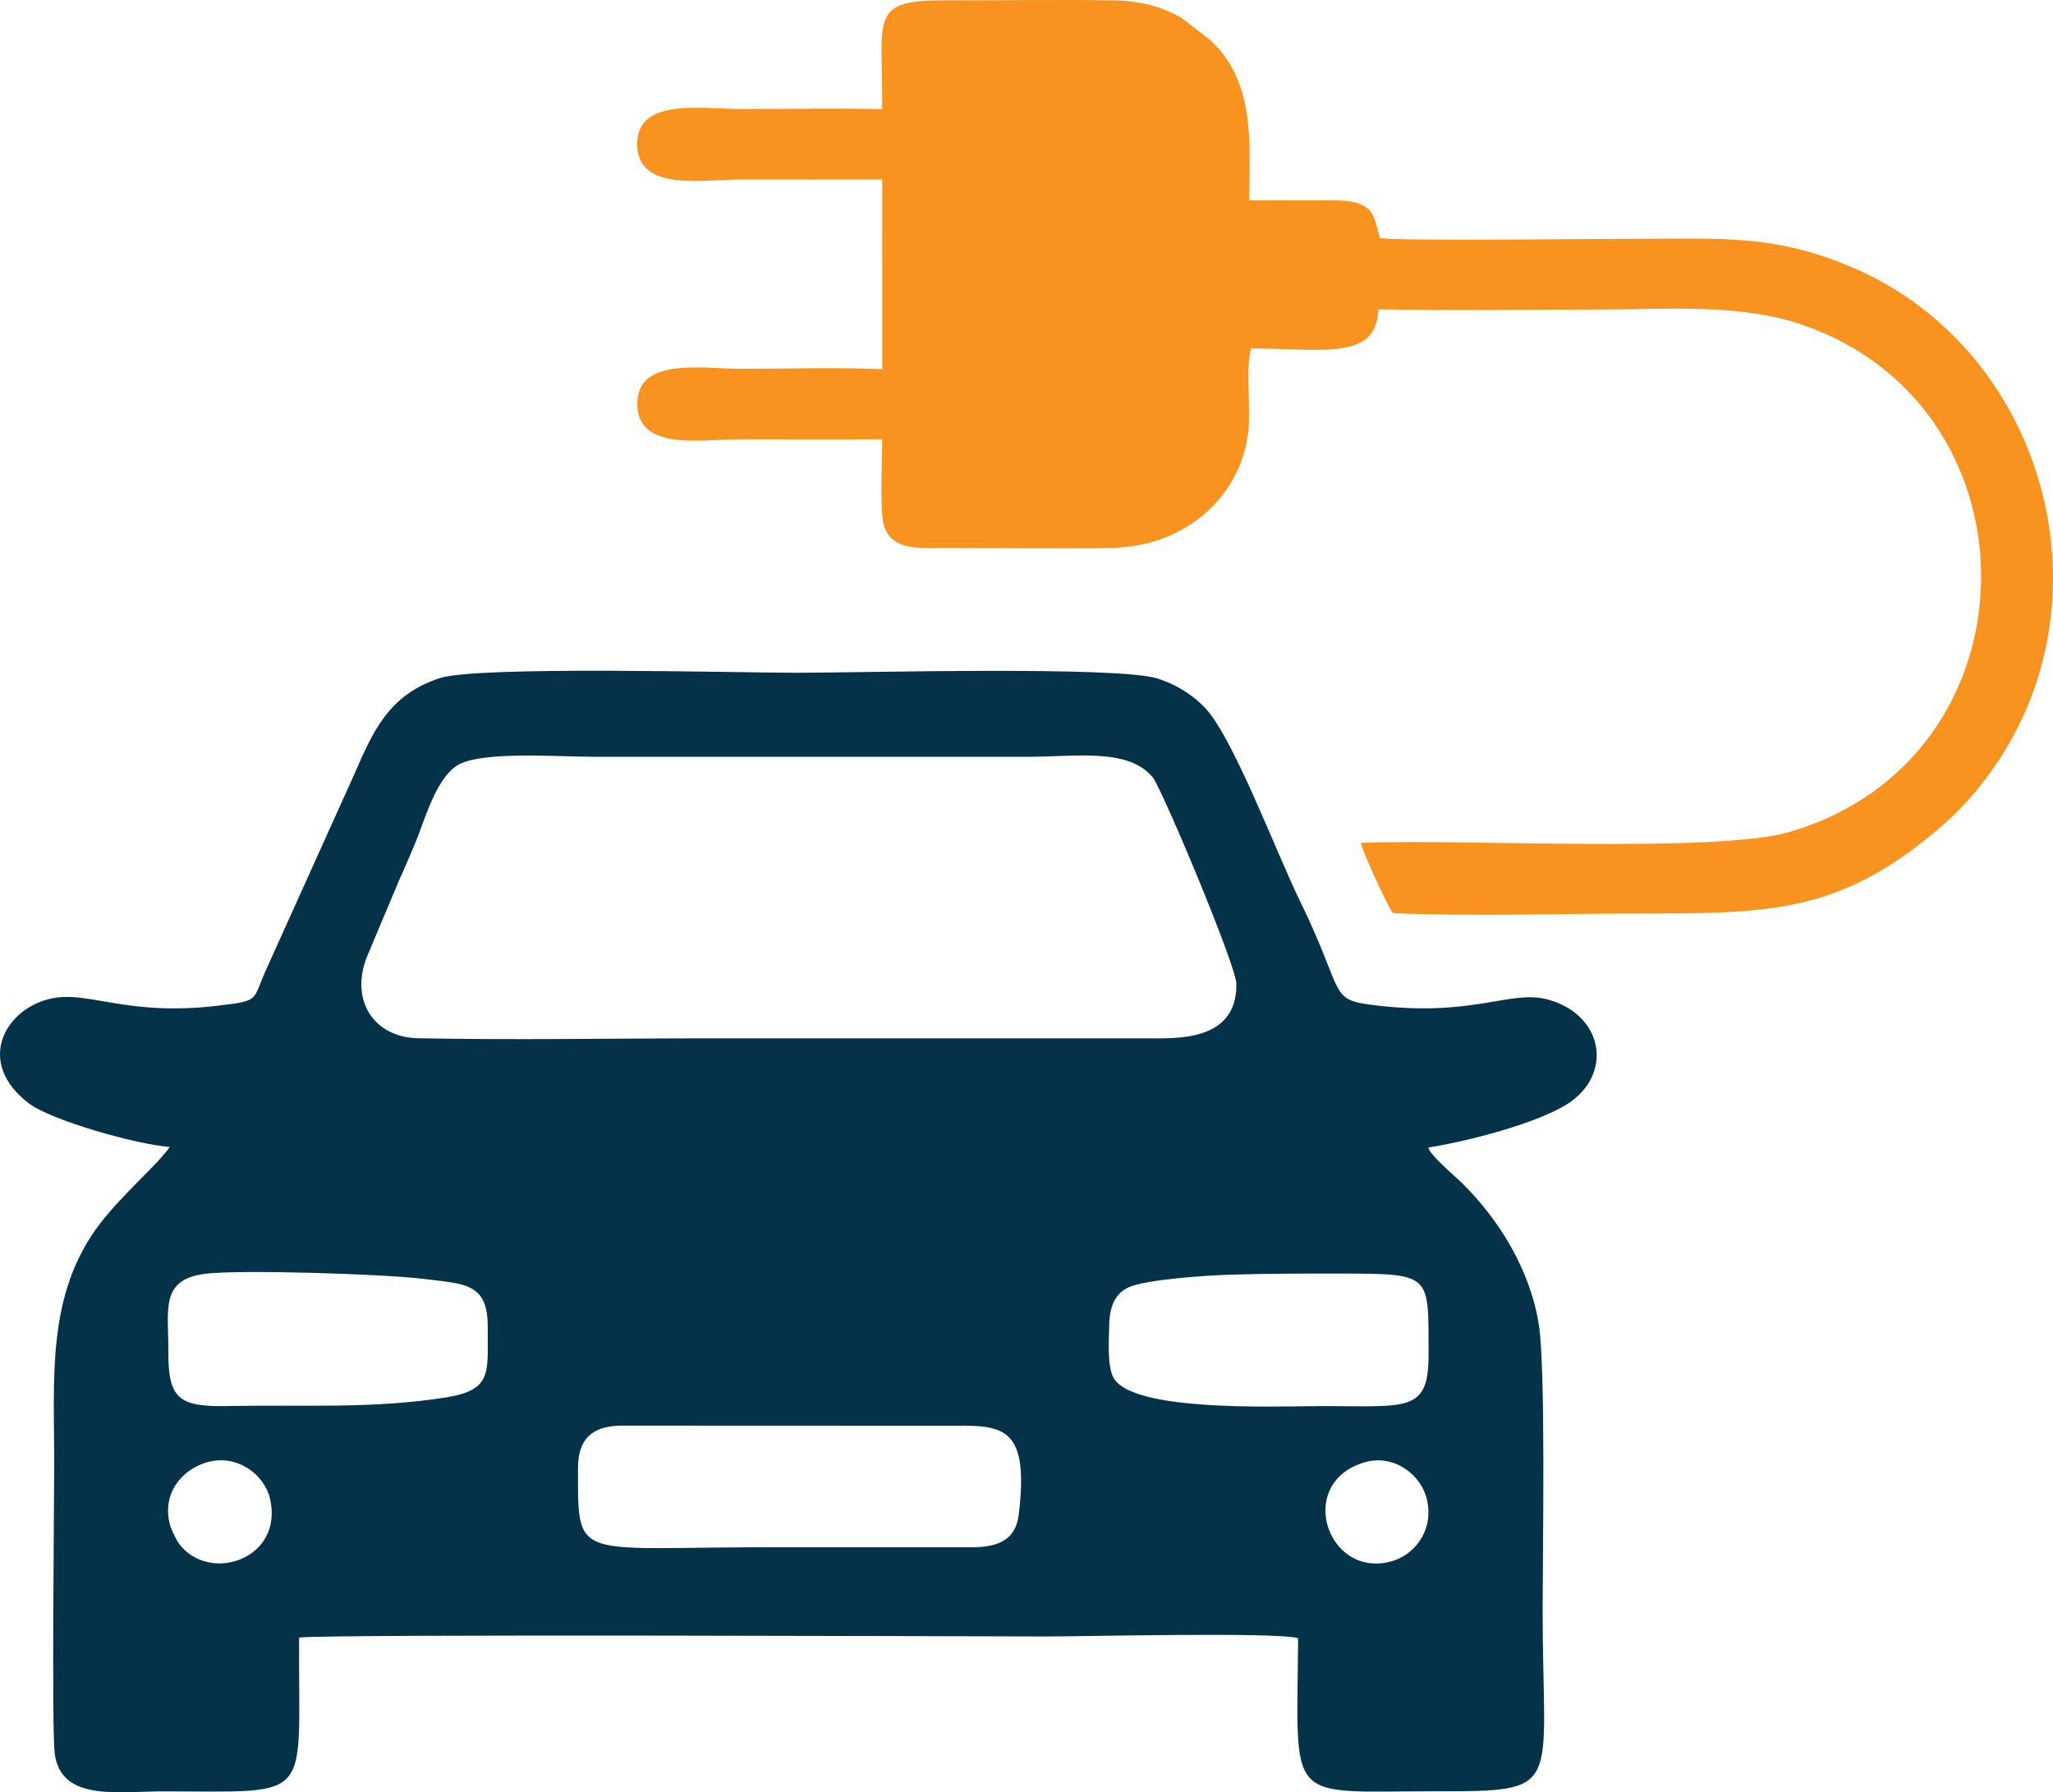 <?xml version="1.0" encoding="UTF-8"?>
<!DOCTYPE svg PUBLIC "-//W3C//DTD SVG 1.1//EN" "http://www.w3.org/Graphics/SVG/1.1/DTD/svg11.dtd">
<!-- Creator: CorelDRAW 2020 -->
<svg xmlns="http://www.w3.org/2000/svg" xml:space="preserve" width="207.081mm" height="180.772mm" version="1.1" style="shape-rendering:geometricPrecision; text-rendering:geometricPrecision; image-rendering:optimizeQuality; fill-rule:evenodd; clip-rule:evenodd"
viewBox="0 0 5349.68 4670.02"
 xmlns:xlink="http://www.w3.org/1999/xlink"
 xmlns:xodm="http://www.corel.com/coreldraw/odm/2003">
 <defs>
  <style type="text/css">
   <![CDATA[
    .fil0 {fill:#043249}
    .fil1 {fill:#F7931E}
   ]]>
  </style>
 </defs>
 <g id="Capa_x0020_1">
  <g id="_1718726464">
   <path class="fil0" d="M442.15 2988.55c-28.92,43.71 -120.04,119.94 -180.73,198.68 -142.19,184.45 -119.65,405.77 -120.14,631.04 -0.25,113.18 -6.73,689.39 1.34,751.09 16.41,125.35 165.85,98.17 282.48,98.2 399.75,0.12 351.56,31.92 354.32,-400.66 65.71,-9.88 1795.56,-2.95 1949.5,-2.95 100.72,0.01 597.28,-12.04 653.69,4.43 -3.08,437.65 -36.01,398.94 355.93,398.96 341.16,0.03 280.9,-0.58 281.27,-476.4 0.12,-149.61 8.15,-624.85 -9.92,-739.34 -22.6,-143.31 -104.06,-274.3 -199.88,-368.82 -18.41,-18.16 -85.88,-74.45 -87.82,-92.86 108.56,-17.12 285.33,-64.45 362.08,-113.4 120.41,-76.81 95.04,-232.85 -51.6,-272.38 -95.13,-25.64 -190.36,44.48 -438.15,16.51 -138.48,-15.63 -83.49,-20.56 -207.5,-273.86 -62.1,-126.82 -177.95,-437.59 -251.69,-507.25 -1.02,-0.96 -2.42,-2.39 -3.43,-3.35 -31.99,-30.63 -69.9,-53.35 -114.36,-67.97 -102.05,-33.56 -778.16,-15.25 -939.11,-15.25 -157.83,0 -833.48,-18.63 -933.02,14.08 -135.12,44.41 -174.93,142.56 -222.78,251.71l-223.27 494.79c-45.21,94.87 -14.77,92.96 -131.26,106.86 -245.24,29.25 -341.81,-43.66 -442.92,-16.71 -116.39,31.02 -186.66,166.55 -50.68,270.66 57.92,44.35 275.9,106.51 367.66,114.17zm2762.67 332.77c-60.05,1.82 -215.41,11.96 -262.78,32.42 -36,15.55 -50.94,50.68 -51.67,98.31 -0.59,38.97 -6.03,108.3 11.75,138.8 50.04,85.85 400.6,73.95 517.94,73.01 245,-1.96 303.14,23.25 302.5,-136.84 -0.82,-207.05 10.83,-208.27 -227.96,-208.65 -97.52,-0.16 -192.41,-0.01 -289.78,2.95zm352.39 488.55c-182.31,51.74 -100.53,302.55 66.44,258.95 60.9,-15.9 114.31,-80.26 94.29,-163.17 -15,-62.12 -84.17,-117.5 -160.73,-95.77zm-2051.05 15.18c-0.09,250.38 -12.2,204.78 524.84,206.49l502.26 -0.02c66.51,0 113.26,-18.78 121.29,-84.5 29.73,-243.52 -49.69,-232.26 -189.9,-232.25 -72.28,0.01 -144.55,-0.01 -216.83,0l-630.43 -0.23c-74.05,1.53 -111.21,34.25 -111.23,110.51zm-964.76 -15.57c-64.45,17.39 -122.03,80.01 -97.88,165.74 3.38,12 17.57,39.72 22.34,46.17 78.69,106.5 274.39,41.32 237.78,-116.48 -14.53,-62.62 -84.93,-116.28 -162.23,-95.42zm-9.39 -490.18c-115.53,15.89 -92.68,94.66 -93.37,200.84 -0.8,124.29 26.45,146.12 155.84,143.44 193.07,-4.01 376.44,8.23 568.55,-22.65 122.13,-19.63 106.91,-67.14 107.9,-182.08 1.03,-117.78 -61.48,-113.21 -168.54,-126.7 -99.19,-12.5 -482.55,-24.93 -570.39,-12.85zm508.6 -1027.2l-84.43 200.76c-45.07,113.56 18.26,210.08 132.77,212.35 251.04,4.99 507.45,0.26 759.08,0.26l1138.36 0c76.65,0 236.47,10.35 235.43,-141.3 -0.33,-48.52 -194.66,-510.24 -217.96,-538.67 -63.17,-77.09 -201.23,-53.72 -322.38,-53.66l-1138.36 0c-87.43,0.01 -293.54,-15.91 -352.79,23.15 -48.96,32.28 -76.27,116.55 -101.07,183.36 -7.26,19.57 -39.52,94.37 -48.65,113.77z"/>
   <path class="fil1" d="M2298.68 284.35c-122.25,-2.67 -246.81,-0.21 -369.33,-0.34 -100.98,-0.11 -269.5,-30.07 -269.03,91.89 0.48,124.22 168.86,91.81 269.03,91.81 123.17,0 246.42,0.43 369.58,-0.07l0.07 494.27c-119.97,-5.14 -248.82,-1.04 -369.66,-1.04 -100.9,0 -270.43,-31.16 -268.63,92.8 1.78,122.52 167.59,90.86 268.63,90.89 123.13,0.05 246.53,0.88 369.62,-0.07 -0.45,48.55 -5.65,175.16 2.31,215.71 15.13,77.01 96.8,67.41 156.59,67.33 146.22,-0.18 294.58,2.6 440.5,-0.1 188.79,-3.49 335.62,-132.08 354.68,-304.51 6.26,-56.62 -7.27,-168.62 6.75,-215.03 187.35,0 326.83,33.32 332.06,-102.05 189.4,4.32 383.61,0.59 573.54,0.6 179.43,0.01 368.49,-16.54 532.66,40.38 632.48,219.31 616.87,1131.52 -35.09,1320.91 -193.41,56.19 -861.23,17.01 -1117.16,28.64 5.52,22.95 70.71,168.68 84.29,182.91 209.42,9.19 438.8,0.97 650.49,0.98 334.56,0.02 514.45,-4.11 765.32,-215.88 58.5,-49.39 105.1,-99.44 154.04,-170.83 306.3,-446.84 122.5,-1082.07 -368.24,-1294.66 -206.73,-89.56 -344.74,-76.61 -578.23,-76.62 -109.62,-0.01 -592.84,6.06 -657.26,-1.77 -16.9,-50.4 -8.66,-97.42 -114.81,-98.41 -75.19,-0.71 -150.88,0.12 -226.14,0.12 1.36,-154.01 13.35,-294.27 -86.58,-403.03 -4.41,-4.79 -9.04,-8.96 -13.51,-13.62l-76.2 -58.9c-54.65,-31.07 -109.56,-44.88 -180.66,-45.83 -146.24,-1.95 -294.03,0.21 -440.47,0.05 -196.43,-0.21 -156.31,48.88 -159.2,283.48z"/>
  </g>
 </g>
</svg>
